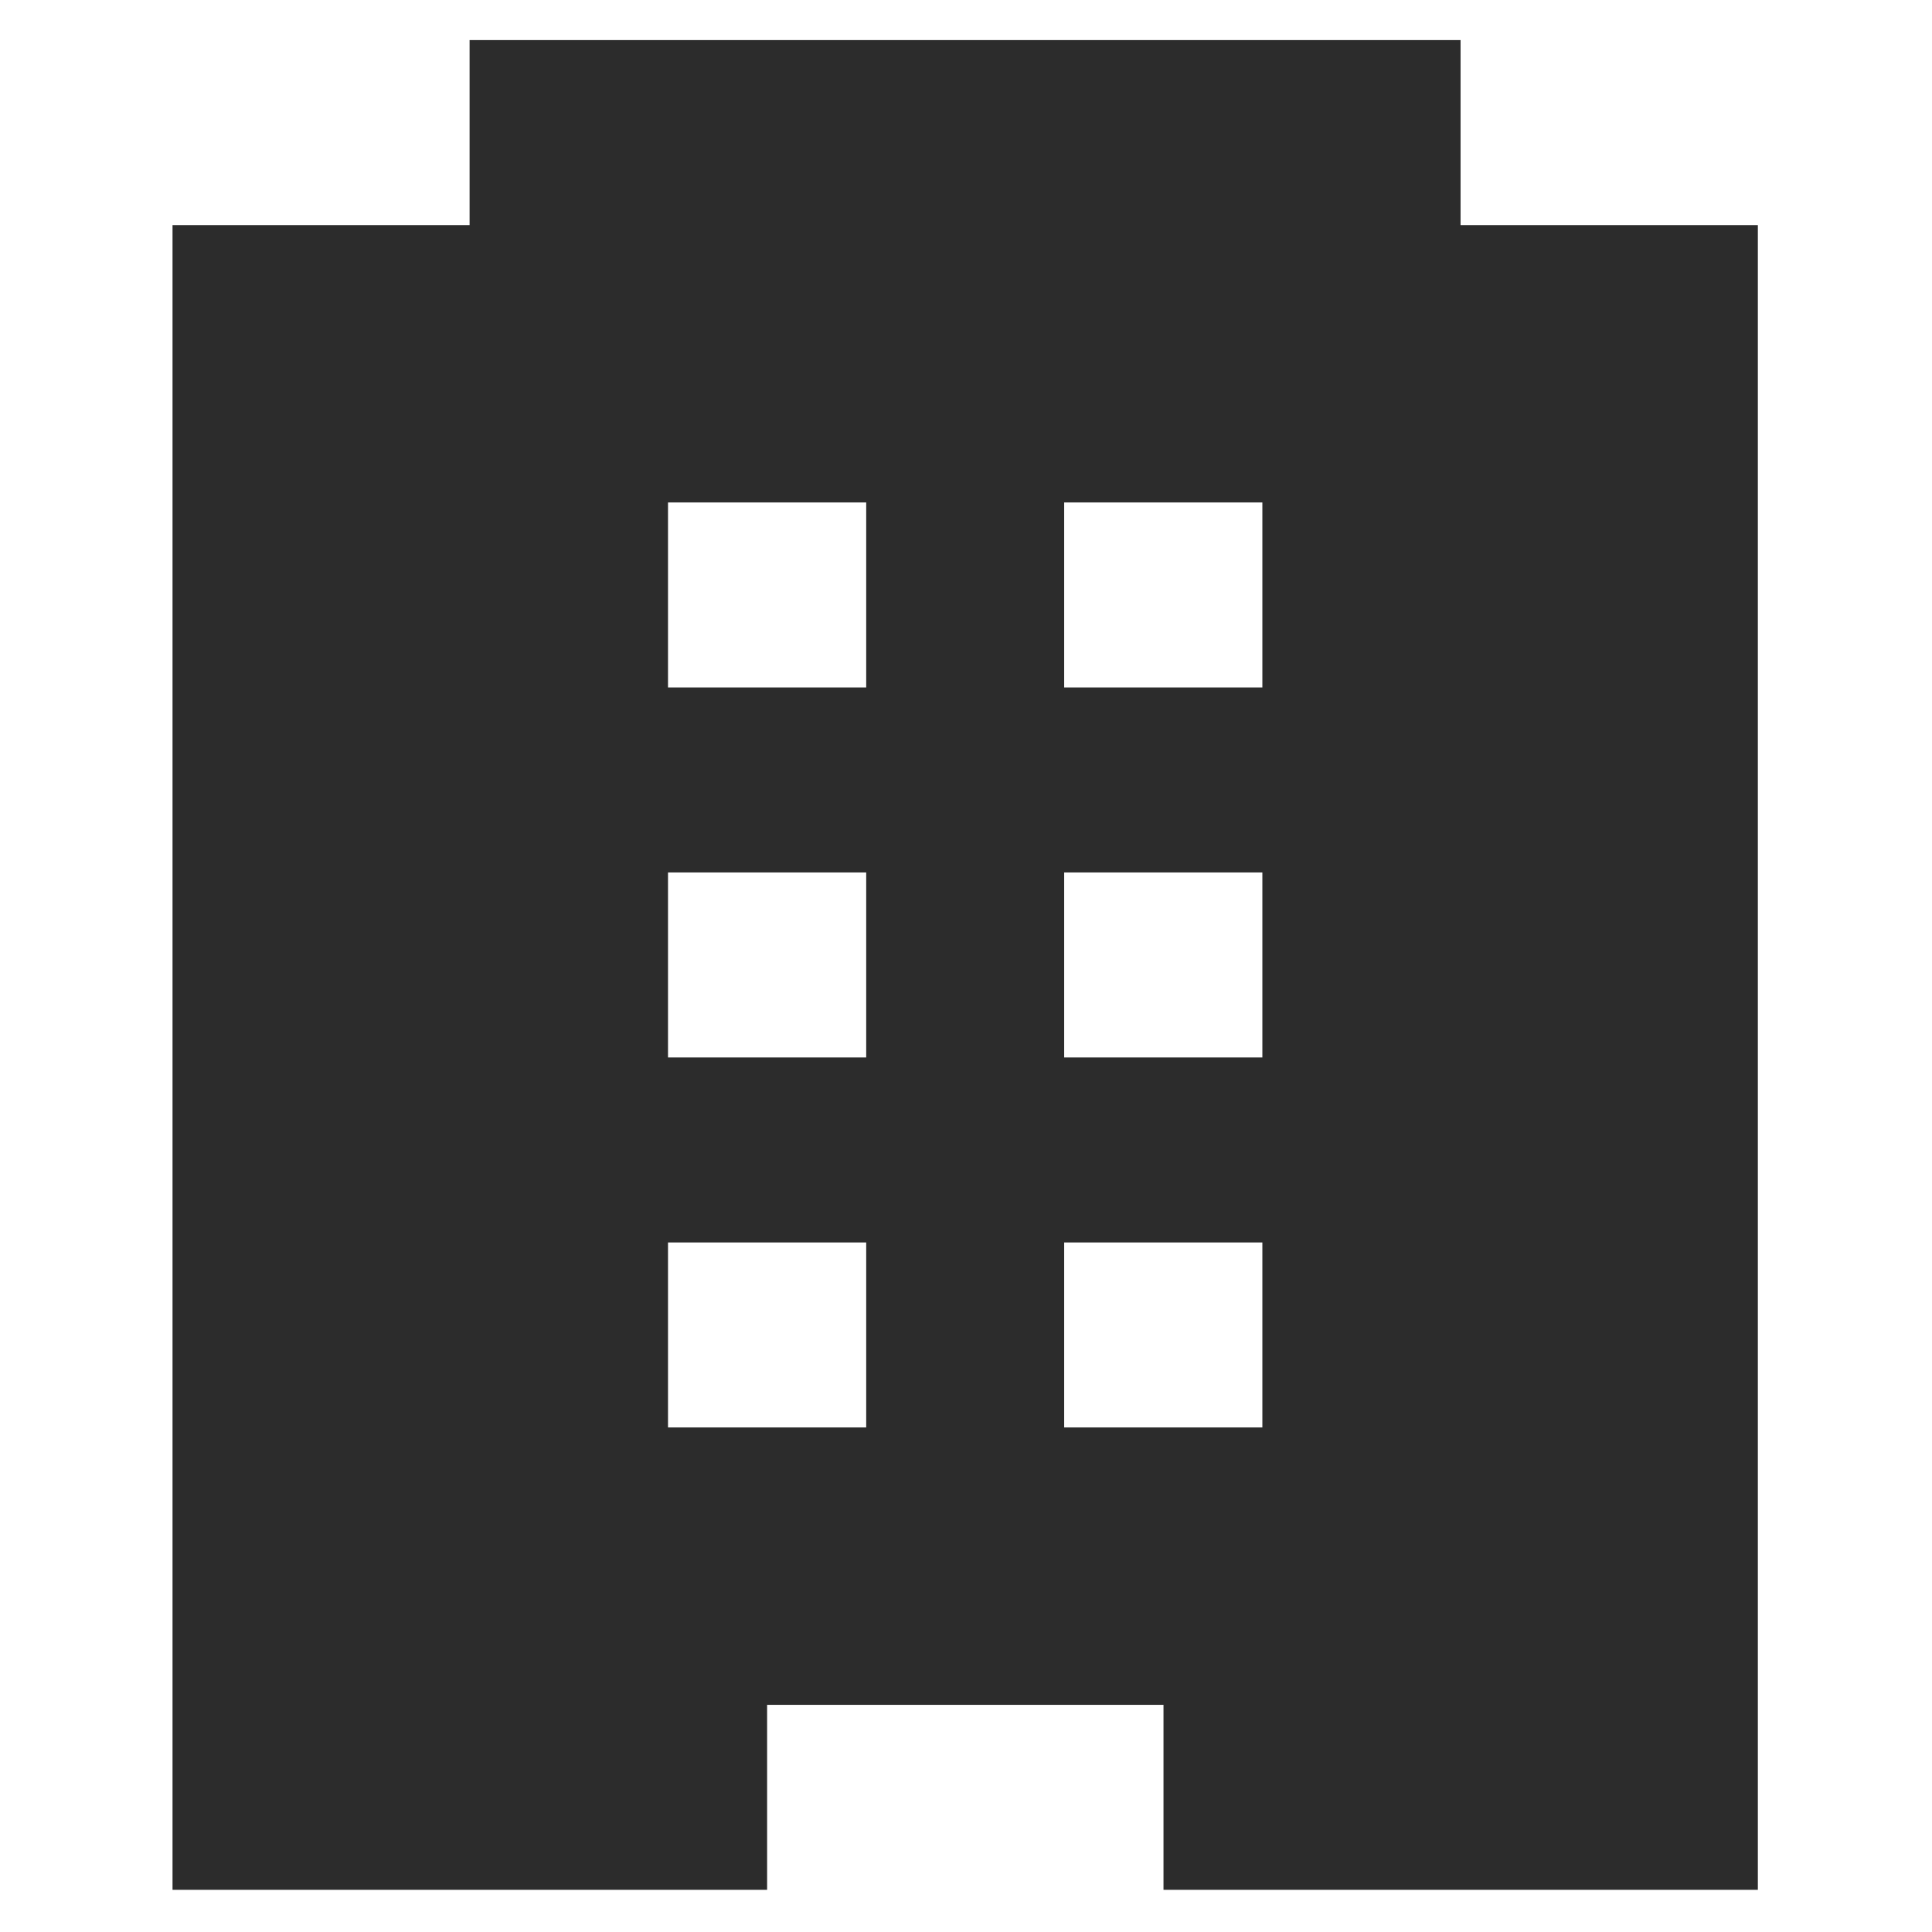 <?xml version="1.0" standalone="no"?><!DOCTYPE svg PUBLIC "-//W3C//DTD SVG 1.1//EN" "http://www.w3.org/Graphics/SVG/1.1/DTD/svg11.dtd"><svg class="icon" width="200px" height="200.00px" viewBox="0 0 1024 1024" version="1.1" xmlns="http://www.w3.org/2000/svg"><path fill="#2c2c2c" d="M774.128 119.299v-98.053h-525.238V119.299H91.441v882.351h315.143v-98.053h210.095V1001.65H931.7V119.299H774.128zM459.108 756.579h-105.048v-98.053h105.048v98.053z m0-196.105h-105.048v-98.053h105.048v98.053z m0-196.105h-105.048v-98.053h105.048v98.053zM669.081 756.579h-105.048v-98.053H669.081v98.053z m0-196.105h-105.048v-98.053H669.081v98.053z m0-196.105h-105.048v-98.053H669.081v98.053z m0 0" /></svg>